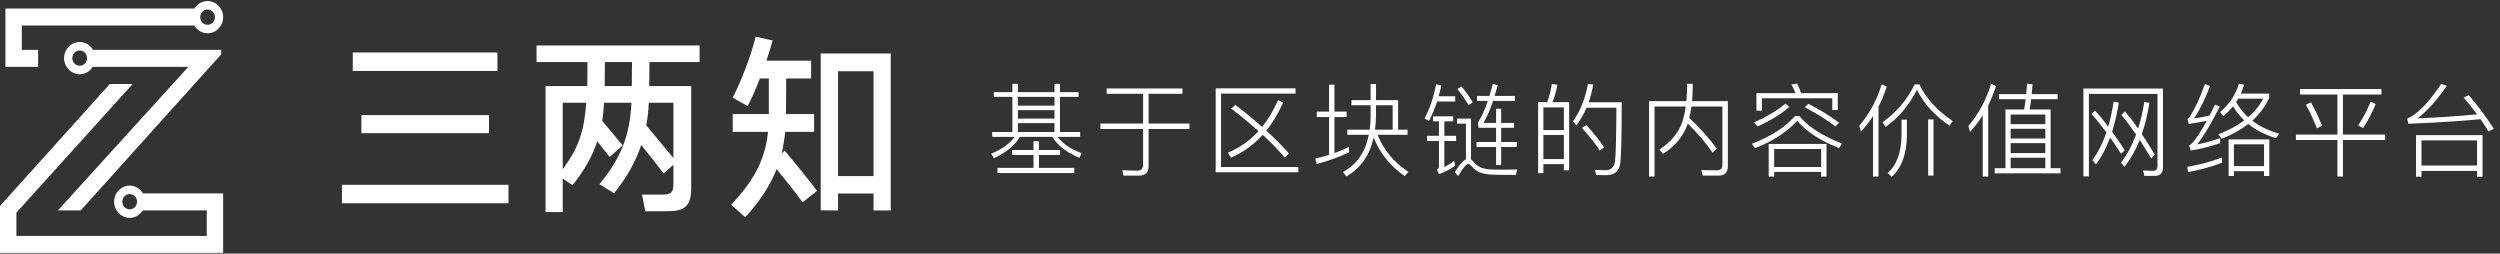 <?xml version="1.0" encoding="UTF-8"?>
<svg width="345px" height="35px" viewBox="0 0 345 35" version="1.1" xmlns="http://www.w3.org/2000/svg" xmlns:xlink="http://www.w3.org/1999/xlink">
    <rect x="0" y="0" width="345" height="35" fill="#333333" stroke="none"/>
    <!-- Generator: Sketch 49.2 (51160) - http://www.bohemiancoding.com/sketch -->
    <title>logo copy</title>
    <desc>Created with Sketch.</desc>
    <defs></defs>
    <g id="首页" stroke="none" stroke-width="1" fill="none" fill-rule="evenodd">
        <g id="标签页---未关注" transform="translate(-13, -143)" fill="#FFFFFF">
            <g id="logo-copy" transform="translate(13, 143)">
                <g id="Group" transform="translate(47, 5)">
                    <path d="M2.875,13.38 L20.482,13.38 L20.482,10.886 L2.875,10.886 L2.875,13.38 Z M1.682,4.79 L21.646,4.79 L21.646,2.241 L1.682,2.241 L1.682,4.79 Z M0.185,23.051 L23.171,23.051 L23.171,20.502 L0.185,20.502 L0.185,23.051 Z" id="Fill-1"></path>
                    <path d="M42.181,12.297 L45.931,16.801 L45.931,9.175 L42.539,9.175 C42.484,10.28 42.374,11.303 42.181,12.297 Z M36.445,6.881 L40.196,6.881 C40.196,5.915 40.196,4.643 40.223,3.566 L36.473,3.566 C36.473,4.643 36.445,5.887 36.445,6.881 Z M33.908,9.175 L30.654,9.175 L30.654,18.349 C32.833,15.42 33.605,13.181 33.908,9.175 Z M34.046,6.881 C34.074,5.942 34.046,4.671 34.074,3.566 L27.042,3.566 L27.042,1.273 L49.543,1.273 L49.543,3.566 L42.622,3.566 C42.622,4.616 42.595,5.859 42.595,6.881 L48.386,6.881 L48.386,20.863 C48.386,23.46 47.531,24.151 45.049,24.151 L42.043,24.151 L41.602,21.857 L44.359,21.857 C45.738,21.857 45.931,21.47 45.931,20.282 L45.931,17.74 L44.58,18.928 C43.808,17.934 42.539,16.303 41.491,15.005 C40.72,17.326 39.506,19.481 37.742,21.664 L35.729,20.421 C38.569,16.939 39.92,13.899 40.14,9.175 L36.362,9.175 C36.307,10.059 36.225,10.888 36.114,11.69 L38.927,15.06 L37.135,16.663 L35.425,14.508 C34.736,16.58 33.633,18.514 32.006,20.558 L30.654,19.619 L30.654,24.261 L28.283,24.261 L28.283,6.881 L34.046,6.881 Z" id="Fill-2"></path>
                    <path d="M68.65,19.301 L73.549,19.301 L73.549,4.838 L68.65,4.838 L68.65,19.301 Z M75.916,2.382 L75.916,24.048 L73.549,24.048 L73.549,21.703 L68.65,21.703 L68.65,24.048 L66.256,24.021 L66.256,2.382 L75.916,2.382 Z M58.99,13.201 L54.119,13.201 L54.119,10.745 L59.1,10.745 L59.1,5.831 L57.862,5.831 C57.311,7.267 56.706,8.619 56.183,9.641 L54.119,8.481 C55.385,5.969 56.623,2.713 57.284,0.063 L59.623,0.587 C59.403,1.388 59.1,2.354 58.77,3.375 L64.935,3.375 L64.935,5.831 L61.495,5.831 C61.495,7.267 61.467,9.061 61.467,10.745 L65.348,10.745 L65.348,13.201 L61.357,13.201 C61.247,14.25 61.082,15.243 60.862,16.21 L61.275,15.768 C62.54,17.259 64.605,19.825 65.761,21.343 L63.751,22.917 C62.788,21.592 61.357,19.77 60.174,18.335 C59.294,20.57 57.917,22.696 55.853,24.987 L53.899,23.248 C57.064,19.908 58.605,16.982 58.99,13.201 Z" id="Fill-4"></path>
                </g>
                <g id="Group-23">
                    <path d="M10.995,9.073 C10.433,9.073 9.977,8.601 9.977,8.02 C9.977,7.438 10.433,6.966 10.995,6.966 C11.557,6.966 12.013,7.438 12.013,8.02 C12.013,8.601 11.557,9.073 10.995,9.073 M10.995,5.797 C9.808,5.797 8.845,6.792 8.845,8.02 C8.845,9.247 9.808,10.244 10.995,10.244 C11.753,10.244 12.417,9.837 12.8,9.224 L25.989,9.224 L7.994,29.032 L11.146,29.032 L30.529,7.493 L30.529,6.884 L12.84,6.884 C12.465,6.234 11.78,5.797 10.995,5.797" id="Fill-20"></path>
                    <path d="M17.896,28.89 C17.334,28.89 16.878,28.418 16.878,27.837 C16.878,27.255 17.334,26.783 17.896,26.783 C18.459,26.783 18.914,27.255 18.914,27.837 C18.914,28.418 18.459,28.89 17.896,28.89 M17.896,25.614 C16.709,25.614 15.747,26.609 15.747,27.837 C15.747,29.065 16.709,30.061 17.896,30.061 C18.657,30.061 19.325,29.65 19.707,29.032 L28.531,29.032 L28.531,32.559 L2.263,32.559 L2.263,29.345 L18.301,11.593 L15.155,11.593 L0,28.424 L0,34.899 L30.793,34.899 L30.793,26.692 L19.736,26.692 C19.36,26.046 18.678,25.614 17.896,25.614" id="Fill-21"></path>
                    <path d="M28.644,1.316 C29.206,1.316 29.662,1.787 29.662,2.369 C29.662,2.951 29.206,3.422 28.644,3.422 C28.082,3.422 27.626,2.951 27.626,2.369 C27.626,1.787 28.082,1.316 28.644,1.316 Z M5.263,6.884 L3.011,6.884 L3.011,3.519 L26.807,3.519 C27.183,4.161 27.865,4.592 28.644,4.592 C29.831,4.592 30.793,3.597 30.793,2.369 C30.793,1.141 29.831,0.146 28.644,0.146 C27.881,0.146 27.212,0.558 26.831,1.179 L0.748,1.179 L0.748,9.224 L5.263,9.224 L5.263,6.884 Z" id="Fill-22"></path>
                </g>
                <path d="M137.148,12.71 L139.71,12.71 L139.71,11.576 L140.466,11.576 L140.466,12.71 L145.52,12.71 L145.52,11.576 L146.276,11.576 L146.276,12.71 L148.838,12.71 L148.838,13.368 L146.276,13.368 L146.276,18.212 L149.062,18.212 L149.062,18.884 L145.954,18.884 C146.654,19.836 147.76,20.592 149.258,21.124 L148.95,21.782 C147.186,21.04 145.94,20.074 145.226,18.884 L140.746,18.884 C140.032,20.074 138.842,21.054 137.162,21.838 L136.784,21.208 C138.268,20.592 139.346,19.822 140.018,18.884 L136.924,18.884 L136.924,18.212 L139.71,18.212 L139.71,13.368 L137.148,13.368 L137.148,12.71 Z M140.466,18.212 L145.52,18.212 L145.52,16.994 L140.466,16.994 L140.466,18.212 Z M140.466,16.364 L145.52,16.364 L145.52,15.202 L140.466,15.202 L140.466,16.364 Z M140.466,14.586 L145.52,14.586 L145.52,13.368 L140.466,13.368 L140.466,14.586 Z M142.622,19.486 L143.378,19.486 L143.378,20.704 L146.29,20.704 L146.29,21.39 L143.378,21.39 L143.378,23.168 L148.25,23.168 L148.25,23.882 L137.652,23.882 L137.652,23.168 L142.622,23.168 L142.622,21.39 L139.682,21.39 L139.682,20.704 L142.622,20.704 L142.622,19.486 Z M152.722,12.206 L163.18,12.206 L163.18,12.948 L158.504,12.948 L158.504,17.05 L164.146,17.05 L164.146,17.806 L158.504,17.806 L158.504,22.944 C158.504,23.798 158.056,24.232 157.188,24.232 L155.046,24.232 L154.878,23.49 C155.592,23.518 156.278,23.546 156.936,23.546 C157.468,23.546 157.748,23.28 157.748,22.748 L157.748,17.806 L151.854,17.806 L151.854,17.05 L157.748,17.05 L157.748,12.948 L152.722,12.948 L152.722,12.206 Z M170.466,14.474 C171.81,15.482 173.042,16.504 174.176,17.512 C175.044,16.434 175.772,15.202 176.374,13.802 L177.06,14.166 C176.402,15.65 175.632,16.938 174.75,18.03 C175.898,19.08 176.948,20.13 177.886,21.18 L177.312,21.754 C176.43,20.718 175.408,19.668 174.26,18.604 C173,19.99 171.544,21.04 169.878,21.754 L169.444,21.068 C171.068,20.396 172.482,19.402 173.686,18.086 C172.538,17.078 171.292,16.042 169.92,14.992 L170.466,14.474 Z M167.764,12.192 L178.782,12.192 L178.782,12.92 L168.506,12.92 L168.506,23.042 L179.174,23.042 L179.174,23.77 L167.764,23.77 L167.764,12.192 Z M189.568,18.982 C189.008,21.446 187.748,23.224 185.802,24.344 L185.34,23.728 C187.244,22.692 188.42,20.984 188.896,18.604 L185.928,18.604 L185.928,17.89 L189.022,17.89 C189.106,17.288 189.148,16.658 189.148,15.986 L189.148,14.53 L186.502,14.53 L186.502,13.816 L189.148,13.816 L189.148,11.604 L189.89,11.604 L189.89,13.816 L192.942,13.816 L192.942,17.89 L194.244,17.89 L194.244,18.604 L190.1,18.604 C190.968,20.732 192.396,22.44 194.356,23.714 L193.852,24.302 C191.85,22.916 190.422,21.138 189.568,18.982 Z M189.89,14.53 L189.89,15.832 C189.89,16.56 189.834,17.246 189.75,17.89 L192.186,17.89 L192.186,14.53 L189.89,14.53 Z M181.714,15.398 L183.408,15.398 L183.408,11.688 L184.15,11.688 L184.15,15.398 L185.83,15.398 L185.83,16.154 L184.15,16.154 L184.15,21.124 C184.836,20.872 185.508,20.592 186.166,20.284 L186.166,21.026 C184.794,21.67 183.296,22.216 181.7,22.636 L181.504,21.88 C182.148,21.74 182.792,21.572 183.408,21.376 L183.408,16.154 L181.714,16.154 L181.714,15.398 Z M203.756,19.598 L206.458,19.598 L206.458,17.638 L204.064,17.638 L203.938,16.98 C204.442,16.154 204.904,15.132 205.324,13.928 L203.826,13.928 L203.826,13.242 L205.548,13.242 C205.702,12.71 205.856,12.164 205.996,11.59 L206.682,11.744 C206.542,12.262 206.402,12.766 206.262,13.242 L209.062,13.242 L209.062,13.928 L206.052,13.928 C205.66,15.076 205.212,16.084 204.722,16.966 L206.458,16.966 L206.458,15.006 L207.158,15.006 L207.158,16.966 L208.936,16.966 L208.936,17.638 L207.158,17.638 L207.158,19.598 L209.314,19.598 L209.314,20.284 L207.158,20.284 L207.158,22.776 L206.458,22.776 L206.458,20.284 L203.756,20.284 L203.756,19.598 Z M201.698,11.926 C202.37,12.766 202.874,13.494 203.238,14.11 L202.664,14.516 C202.286,13.844 201.768,13.102 201.124,12.29 L201.698,11.926 Z M207.382,23.42 C208.082,23.42 208.754,23.406 209.384,23.392 L209.188,24.134 L207.312,24.134 C206.892,24.134 206.472,24.12 206.038,24.106 C205.366,24.092 204.792,23.994 204.316,23.826 C203.826,23.644 203.42,23.35 203.084,22.944 C202.902,22.72 202.748,22.622 202.608,22.622 C202.356,22.622 201.894,23.182 201.222,24.302 L200.774,23.742 C201.362,22.776 201.88,22.188 202.3,21.978 L202.3,17.064 L201.068,17.064 L201.068,16.364 L203,16.364 L203,21.992 C203.084,22.062 203.182,22.146 203.266,22.244 C203.56,22.622 203.924,22.916 204.358,23.126 C204.75,23.266 205.226,23.35 205.786,23.392 C206.318,23.406 206.85,23.42 207.382,23.42 Z M198.184,11.632 L198.898,11.786 C198.786,12.304 198.674,12.808 198.534,13.284 L200.816,13.284 L200.816,14.012 L198.324,14.012 C198.002,14.992 197.624,15.902 197.19,16.714 L196.602,16.336 C197.316,14.95 197.848,13.382 198.184,11.632 Z M197.764,16.056 L200.536,16.056 L200.536,16.742 L199.318,16.742 L199.318,18.744 L200.942,18.744 L200.942,19.458 L199.318,19.458 L199.318,23.056 C199.766,22.832 200.214,22.552 200.676,22.188 L200.816,22.874 C200.172,23.336 199.416,23.728 198.576,24.036 L198.282,23.406 C198.478,23.322 198.576,23.182 198.576,22.986 L198.576,19.458 L196.938,19.458 L196.938,18.744 L198.576,18.744 L198.576,16.742 L197.764,16.742 L197.764,16.056 Z M216.544,14.096 L216.544,23.504 L215.816,23.504 L215.816,22.65 L212.988,22.65 L212.988,23.896 L212.26,23.896 L212.26,14.096 L213.52,14.096 C213.814,13.298 214.024,12.458 214.15,11.59 L214.92,11.688 C214.766,12.556 214.542,13.354 214.248,14.096 L216.544,14.096 Z M212.988,21.95 L215.816,21.95 L215.816,18.632 L212.988,18.632 L212.988,21.95 Z M212.988,17.946 L215.816,17.946 L215.816,14.824 L212.988,14.824 L212.988,17.946 Z M218.924,17.26 C219.988,18.436 220.8,19.458 221.36,20.34 L220.758,20.774 C220.17,19.822 219.344,18.786 218.308,17.652 L218.924,17.26 Z M223.796,14.11 C223.796,18.632 223.726,21.432 223.6,22.496 C223.46,23.616 222.816,24.176 221.654,24.176 C221.388,24.176 220.926,24.162 220.282,24.148 L220.1,23.448 C220.66,23.476 221.15,23.49 221.57,23.49 C222.326,23.49 222.76,23.07 222.872,22.244 C222.984,21.404 223.04,18.94 223.068,14.866 L218.938,14.866 C218.546,15.776 218.084,16.588 217.524,17.316 L217.076,16.728 C218.084,15.328 218.77,13.606 219.134,11.576 L219.876,11.66 C219.708,12.528 219.498,13.354 219.232,14.11 L223.796,14.11 Z M232.916,17.05 C232.342,18.758 231.208,20.144 229.5,21.236 L228.996,20.634 C230.606,19.598 231.684,18.282 232.216,16.672 C232.398,16.07 232.538,15.412 232.636,14.698 L228.324,14.698 L228.324,24.358 L227.568,24.358 L227.568,13.956 L232.72,13.956 C232.79,13.2 232.832,12.402 232.832,11.562 L233.602,11.562 C233.602,12.43 233.56,13.228 233.504,13.956 L238.446,13.956 L238.446,22.93 C238.446,23.798 238.012,24.232 237.172,24.232 L234.988,24.232 L234.778,23.476 L236.92,23.504 C237.424,23.504 237.69,23.252 237.69,22.776 L237.69,14.698 L233.42,14.698 C233.336,15.258 233.238,15.79 233.126,16.28 C234.624,17.694 235.884,19.094 236.906,20.494 L236.332,21.068 C235.464,19.794 234.33,18.45 232.916,17.05 Z M248.028,11.534 C248.21,11.926 248.378,12.36 248.546,12.85 L253.614,12.85 L253.614,15.188 L252.858,15.188 L252.858,13.564 L243.142,13.564 L243.142,15.272 L242.386,15.272 L242.386,12.85 L247.776,12.85 C247.608,12.416 247.426,12.024 247.23,11.66 L248.028,11.534 Z M247.72,16.014 L248.322,16.014 C249.47,17.442 251.43,18.716 254.202,19.822 L253.796,20.438 C251.22,19.43 249.288,18.17 248.028,16.672 C246.488,18.296 244.528,19.556 242.176,20.452 L241.756,19.836 C244.332,18.856 246.32,17.582 247.72,16.014 Z M252.06,19.864 L252.06,24.372 L251.318,24.372 L251.318,23.728 L244.836,23.728 L244.836,24.372 L244.08,24.372 L244.08,19.864 L252.06,19.864 Z M244.836,23.042 L251.318,23.042 L251.318,20.564 L244.836,20.564 L244.836,23.042 Z M249.554,14.32 C251.248,15.188 252.662,16.07 253.796,16.938 L253.278,17.456 C252.242,16.616 250.828,15.734 249.05,14.796 L249.554,14.32 Z M246.404,14.292 L246.922,14.754 C245.732,15.79 244.262,16.686 242.526,17.456 L242.078,16.868 C243.786,16.14 245.228,15.272 246.404,14.292 Z M258.478,16.028 C257.974,16.784 257.428,17.498 256.812,18.17 L256.574,17.372 C258.002,15.678 259.038,13.76 259.668,11.632 L260.368,11.954 C260.06,12.934 259.682,13.858 259.234,14.712 L259.234,24.358 L258.478,24.358 L258.478,16.028 Z M266.08,16.476 L266.822,16.476 L266.822,24.232 L266.08,24.232 L266.08,16.476 Z M262.412,16.518 L263.154,16.518 L263.154,18.646 C263.126,21.25 262.426,23.168 261.068,24.386 L260.494,23.882 C261.754,22.79 262.384,21.04 262.412,18.646 L262.412,16.518 Z M264.218,11.646 L264.876,11.646 C265.772,13.564 267.312,15.244 269.468,16.7 L269.048,17.344 C267.032,16.014 265.534,14.362 264.54,12.402 C263.392,14.614 261.95,16.308 260.214,17.512 L259.794,16.868 C261.698,15.524 263.168,13.788 264.218,11.646 Z M279.736,11.548 L280.492,11.646 C280.45,12.122 280.408,12.57 280.366,12.99 L283.95,12.99 L283.95,13.69 L280.296,13.69 C280.24,14.18 280.17,14.656 280.086,15.104 L282.984,15.104 L282.984,23.21 L284.356,23.21 L284.356,23.924 L275.27,23.924 L275.27,23.21 L276.754,23.21 L276.754,15.104 L279.33,15.104 C279.414,14.628 279.484,14.166 279.54,13.69 L275.872,13.69 L275.872,12.99 L279.61,12.99 C279.666,12.5 279.708,12.024 279.736,11.548 Z M277.468,23.21 L282.256,23.21 L282.256,21.768 L277.468,21.768 L277.468,23.21 Z M277.468,21.124 L282.256,21.124 L282.256,19.752 L277.468,19.752 L277.468,21.124 Z M277.468,19.122 L282.256,19.122 L282.256,17.778 L277.468,17.778 L277.468,19.122 Z M277.468,17.134 L282.256,17.134 L282.256,15.804 L277.468,15.804 L277.468,17.134 Z M273.618,15.902 C273.1,16.728 272.512,17.498 271.868,18.212 L271.63,17.4 C273.086,15.678 274.122,13.732 274.766,11.562 L275.452,11.884 C275.144,12.822 274.794,13.718 274.374,14.558 L274.374,24.358 L273.618,24.358 L273.618,15.902 Z M292.706,21.222 C292.188,20.41 291.684,19.668 291.194,18.982 C290.662,20.438 290.004,21.67 289.248,22.692 L288.758,22.104 C289.542,21.012 290.186,19.738 290.69,18.268 C289.976,17.316 289.29,16.462 288.632,15.734 L289.108,15.258 C289.668,15.846 290.284,16.588 290.942,17.47 C291.25,16.406 291.488,15.258 291.684,14.026 L292.398,14.152 C292.16,15.636 291.852,16.98 291.474,18.184 C292.034,18.94 292.608,19.794 293.21,20.732 L292.706,21.222 Z M296.864,21.866 C296.318,20.942 295.786,20.088 295.282,19.304 C294.694,20.76 293.994,21.992 293.182,23.028 L292.706,22.44 C293.546,21.348 294.232,20.046 294.778,18.562 C294.078,17.54 293.406,16.644 292.748,15.86 L293.238,15.384 C293.798,16.028 294.414,16.812 295.058,17.75 C295.422,16.63 295.702,15.398 295.912,14.068 L296.626,14.194 C296.36,15.79 296.01,17.218 295.576,18.506 C296.136,19.346 296.738,20.298 297.368,21.362 L296.864,21.866 Z M297.354,24.274 L295.926,24.274 L295.73,23.532 L297.116,23.574 C297.522,23.574 297.732,23.364 297.732,22.944 L297.732,12.962 L288.268,12.962 L288.268,24.33 L287.512,24.33 L287.512,12.22 L298.488,12.22 L298.488,23.112 C298.488,23.882 298.11,24.274 297.354,24.274 Z M306.642,21.726 L306.642,22.454 C305.27,22.986 303.716,23.42 301.952,23.756 L301.854,23.028 C303.674,22.706 305.27,22.272 306.642,21.726 Z M304.276,11.59 L304.99,11.87 C304.262,13.774 303.52,15.258 302.778,16.336 C303.478,16.252 304.192,16.112 304.92,15.944 C305.158,15.468 305.41,14.964 305.676,14.446 L306.334,14.698 C305.06,17.218 304.01,18.954 303.198,19.934 C304.262,19.724 305.326,19.43 306.376,19.066 L306.376,19.752 C304.976,20.228 303.618,20.578 302.302,20.774 L302.092,20.06 C302.232,20.004 302.344,19.934 302.442,19.85 C303.03,19.22 303.73,18.156 304.542,16.672 C303.702,16.84 302.862,16.994 302.05,17.106 L301.868,16.406 C301.98,16.35 302.092,16.266 302.19,16.126 C302.988,14.838 303.688,13.326 304.276,11.59 Z M313.166,19.234 L313.166,24.288 L312.438,24.288 L312.438,23.63 L308.28,23.63 L308.28,24.288 L307.552,24.288 L307.552,19.234 L313.166,19.234 Z M308.28,22.93 L312.438,22.93 L312.438,19.92 L308.28,19.92 L308.28,22.93 Z M308.966,11.562 L309.694,11.688 C309.554,12.122 309.4,12.528 309.232,12.92 L313.152,12.92 L313.152,13.494 C312.606,14.698 311.822,15.748 310.814,16.658 C311.836,17.442 313.068,18.03 314.524,18.45 L314.09,19.066 C312.564,18.604 311.29,17.946 310.268,17.106 C309.232,17.904 308.014,18.59 306.6,19.15 L306.124,18.534 C307.524,18.002 308.714,17.358 309.708,16.616 C309.092,16.028 308.588,15.384 308.168,14.67 C307.762,15.16 307.314,15.622 306.824,16.042 L306.376,15.454 C307.65,14.39 308.518,13.102 308.966,11.562 Z M308.588,14.096 C309.036,14.88 309.582,15.58 310.24,16.182 C311.122,15.426 311.822,14.572 312.326,13.62 L308.882,13.62 C308.784,13.788 308.686,13.942 308.588,14.096 Z M317.4,12.29 L328.642,12.29 L328.642,13.046 L323.322,13.046 L323.322,18.576 L329.16,18.576 L329.16,19.318 L323.322,19.318 L323.322,24.358 L322.566,24.358 L322.566,19.318 L316.84,19.318 L316.84,18.576 L322.566,18.576 L322.566,13.046 L317.4,13.046 L317.4,12.29 Z M318.912,14.124 C319.458,15.104 319.976,16.182 320.452,17.358 L319.738,17.708 C319.262,16.49 318.744,15.412 318.212,14.46 L318.912,14.124 Z M327.144,14.026 L327.844,14.348 C327.396,15.496 326.808,16.602 326.108,17.666 L325.422,17.316 C326.15,16.21 326.724,15.118 327.144,14.026 Z M342.592,18.646 L342.592,24.386 L341.836,24.386 L341.836,23.588 L334.164,23.588 L334.164,24.386 L333.408,24.386 L333.408,18.646 L342.592,18.646 Z M334.164,22.846 L341.836,22.846 L341.836,19.374 L334.164,19.374 L334.164,22.846 Z M332.344,17.078 L332.204,16.364 C333.562,15.804 335.13,14.208 336.894,11.576 L337.664,11.842 C336.306,13.816 334.962,15.314 333.618,16.336 C336.586,16.21 339.316,16.028 341.836,15.776 C341.22,14.936 340.604,14.166 339.988,13.466 L340.688,13.13 C341.92,14.558 343.082,16.098 344.146,17.778 L343.418,18.142 C343.054,17.54 342.676,16.98 342.312,16.448 C339.344,16.728 336.026,16.938 332.344,17.078 Z" id="基于区块链的内容价值网络平台"></path>
            </g>
        </g>
    </g>
</svg>